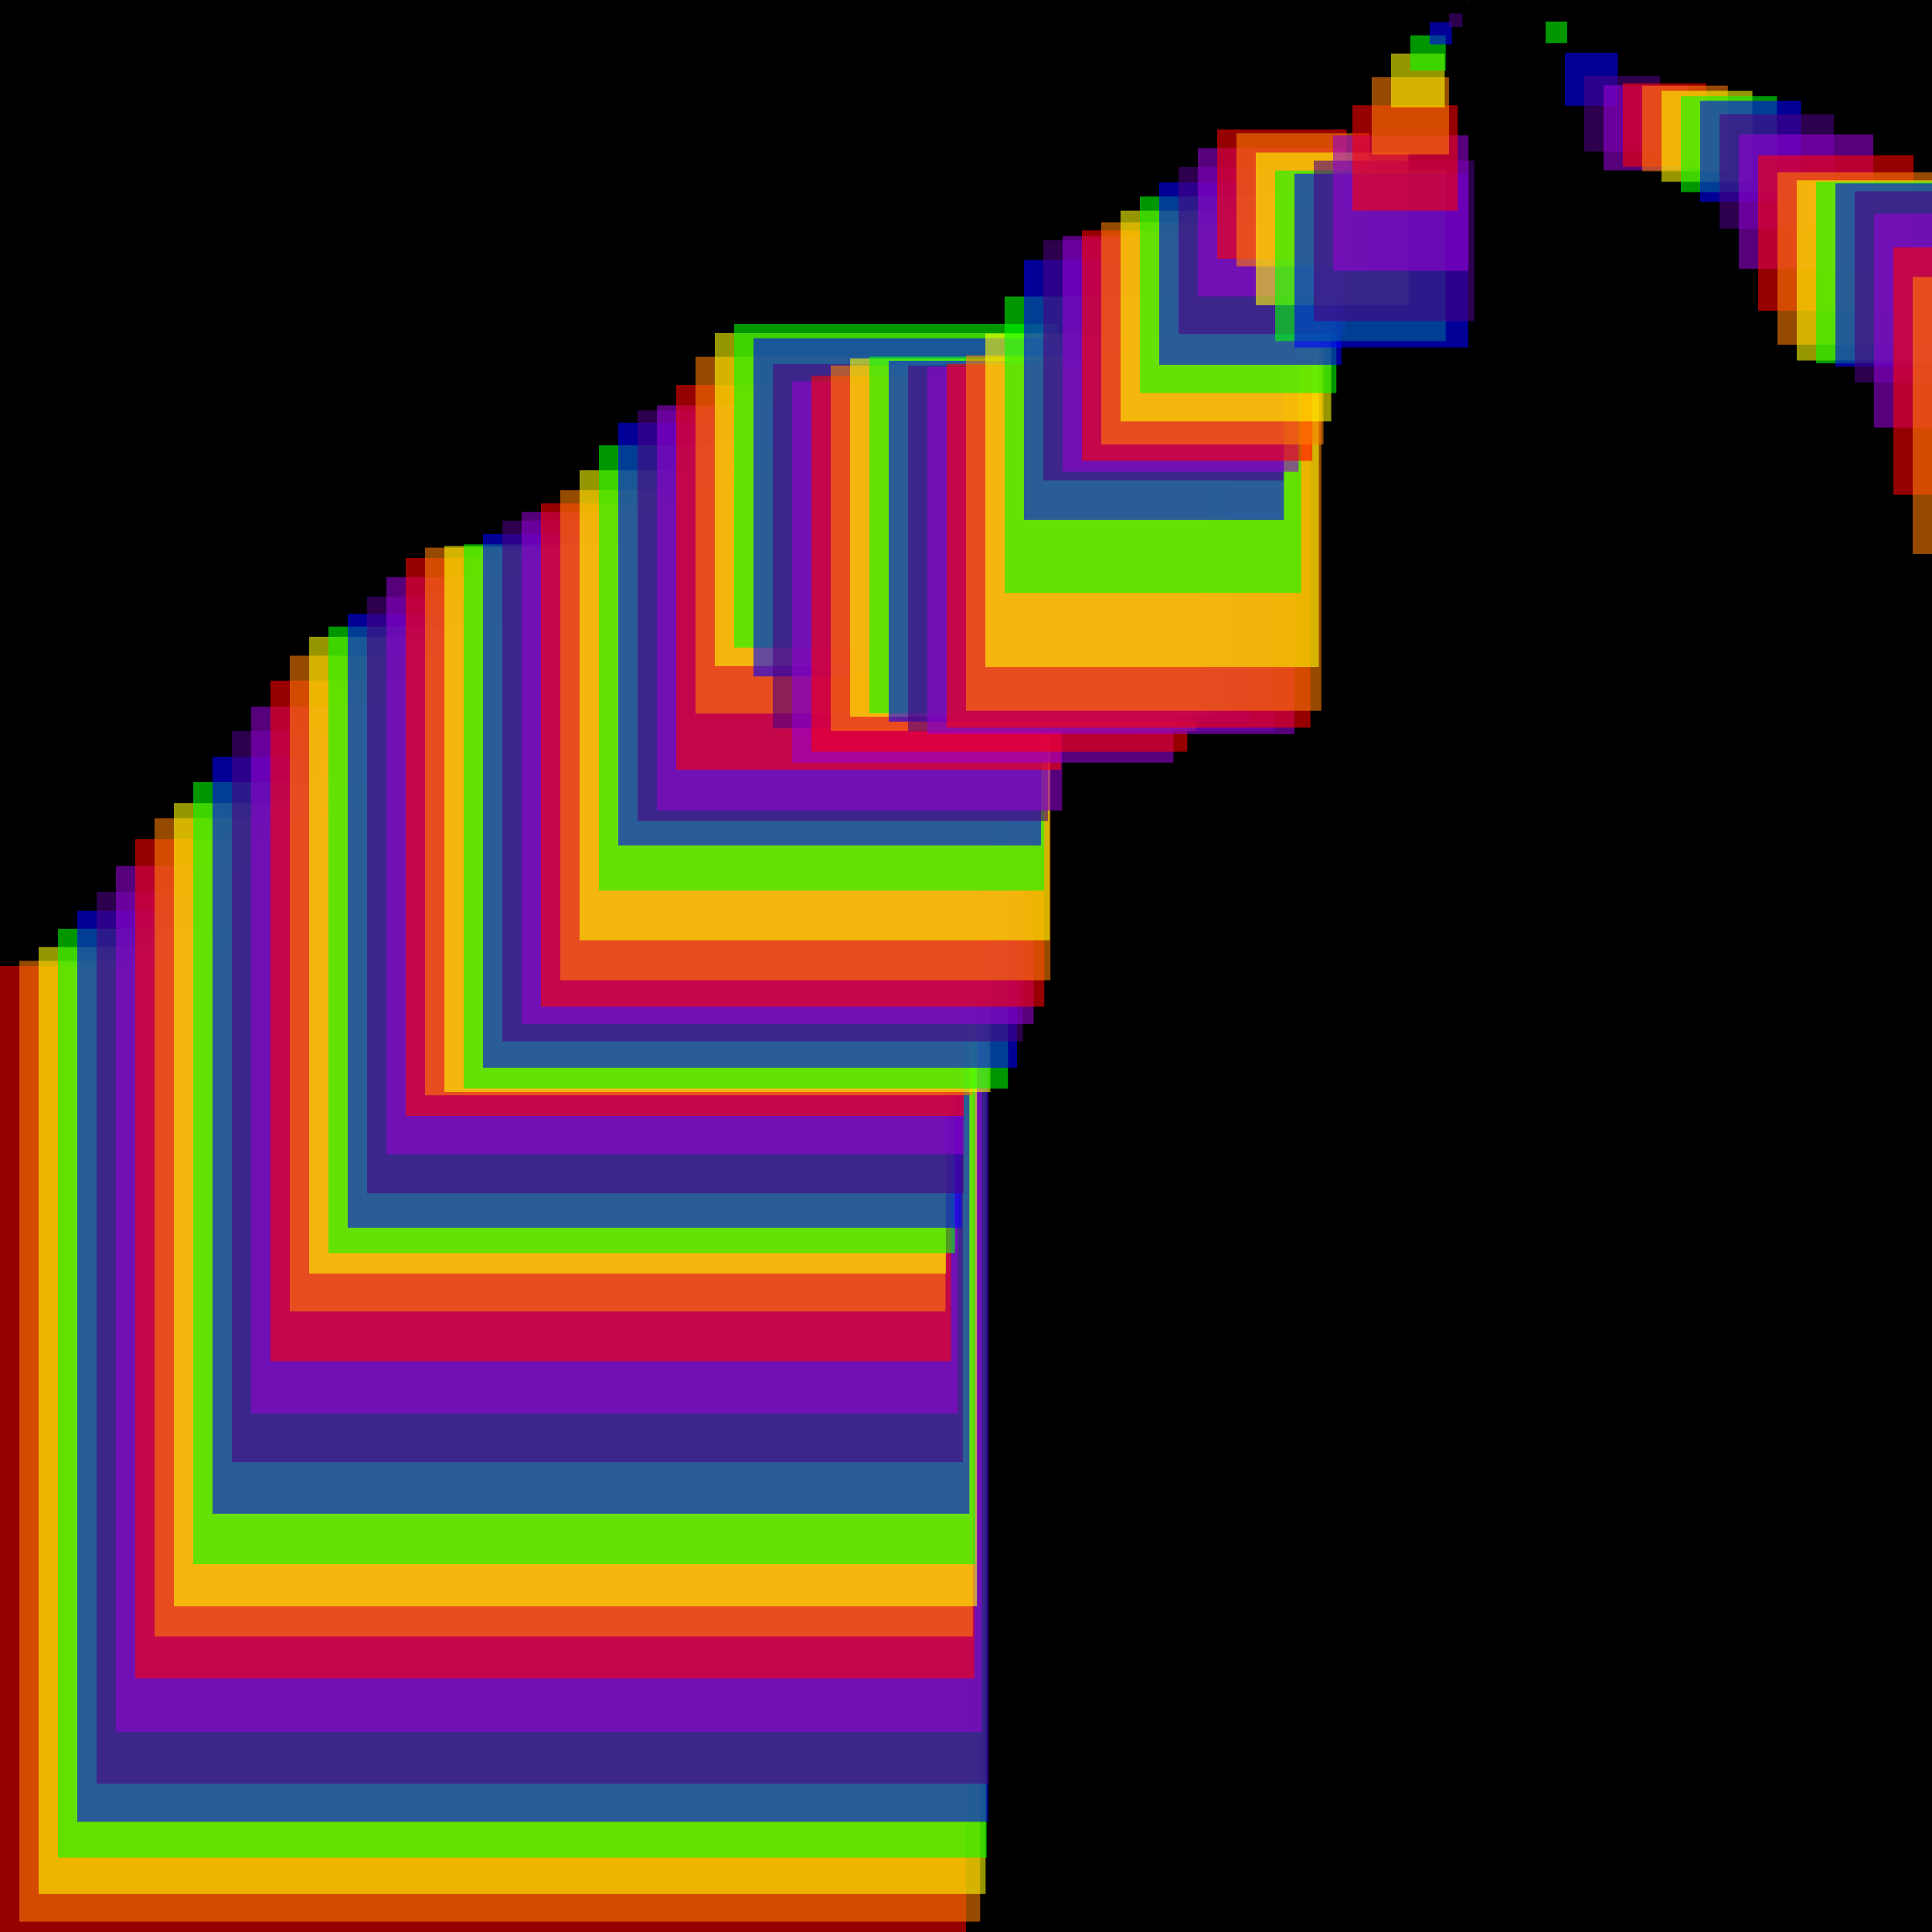 <svg version="1.1" xmlns="http://www.w3.org/2000/svg" xmlns:xlink="http://www.w3.org/1999/xlink" width="600" height="600" viewBox="0 0 600 600"><defs/><g transform="scale(1,1)"><g transform="scale(1,1)"><rect fill="rgb(0,0,0)" stroke="none" x="0" y="0" width="600" height="600" fill-opacity="1"/></g><g><g transform="translate(0,300)"><path fill="rgb(255,0,0)" stroke="none" paint-order="stroke fill markers" d=" M 0 0 L 300 0 L 300 300 L 0 300 L 0 0 Z" fill-opacity="0.588"/></g><g transform="translate(6,0)"><g transform="translate(0,298.393)"><path fill="rgb(255,127,0)" stroke="none" paint-order="stroke fill markers" d=" M 0 0 L 298.393 0 L 298.393 298.393 L 0 298.393 L 0 0 Z" fill-opacity="0.588"/></g><g transform="translate(6,0)"><g transform="translate(0,294.096)"><path fill="rgb(255,255,0)" stroke="none" paint-order="stroke fill markers" d=" M 0 0 L 294.096 0 L 294.096 294.096 L 0 294.096 L 0 0 Z" fill-opacity="0.588"/></g><g transform="translate(6,0)"><g transform="translate(0,288.433)"><path fill="rgb(0,255,0)" stroke="none" paint-order="stroke fill markers" d=" M 0 0 L 288.433 0 L 288.433 288.433 L 0 288.433 L 0 0 Z" fill-opacity="0.588"/></g><g transform="translate(6,0)"><g transform="translate(0,282.888)"><path fill="rgb(0,0,255)" stroke="none" paint-order="stroke fill markers" d=" M 0 0 L 282.888 0 L 282.888 282.888 L 0 282.888 L 0 0 Z" fill-opacity="0.588"/></g><g transform="translate(6,0)"><g transform="translate(0,276.971)"><path fill="rgb(75,0,130)" stroke="none" paint-order="stroke fill markers" d=" M 0 0 L 276.971 0 L 276.971 276.971 L 0 276.971 L 0 0 Z" fill-opacity="0.588"/></g><g transform="translate(6,0)"><g transform="translate(0,268.937)"><path fill="rgb(148,0,211)" stroke="none" paint-order="stroke fill markers" d=" M 0 0 L 268.937 0 L 268.937 268.937 L 0 268.937 L 0 0 Z" fill-opacity="0.588"/></g><g transform="translate(6,0)"><g transform="translate(0,260.623)"><path fill="rgb(255,0,0)" stroke="none" paint-order="stroke fill markers" d=" M 0 0 L 260.623 0 L 260.623 260.623 L 0 260.623 L 0 0 Z" fill-opacity="0.588"/></g><g transform="translate(6,0)"><g transform="translate(0,254.109)"><path fill="rgb(255,127,0)" stroke="none" paint-order="stroke fill markers" d=" M 0 0 L 254.109 0 L 254.109 254.109 L 0 254.109 L 0 0 Z" fill-opacity="0.588"/></g><g transform="translate(6,0)"><g transform="translate(0,249.406)"><path fill="rgb(255,255,0)" stroke="none" paint-order="stroke fill markers" d=" M 0 0 L 249.406 0 L 249.406 249.406 L 0 249.406 L 0 0 Z" fill-opacity="0.588"/></g><g transform="translate(6,0)"><g transform="translate(0,242.887)"><path fill="rgb(0,255,0)" stroke="none" paint-order="stroke fill markers" d=" M 0 0 L 242.887 0 L 242.887 242.887 L 0 242.887 L 0 0 Z" fill-opacity="0.588"/></g><g transform="translate(6,0)"><g transform="translate(0,235.058)"><path fill="rgb(0,0,255)" stroke="none" paint-order="stroke fill markers" d=" M 0 0 L 235.058 0 L 235.058 235.058 L 0 235.058 L 0 0 Z" fill-opacity="0.588"/></g><g transform="translate(6,0)"><g transform="translate(0,227.036)"><path fill="rgb(75,0,130)" stroke="none" paint-order="stroke fill markers" d=" M 0 0 L 227.036 0 L 227.036 227.036 L 0 227.036 L 0 0 Z" fill-opacity="0.588"/></g><g transform="translate(6,0)"><g transform="translate(0,219.5)"><path fill="rgb(148,0,211)" stroke="none" paint-order="stroke fill markers" d=" M 0 0 L 219.5 0 L 219.5 219.5 L 0 219.5 L 0 0 Z" fill-opacity="0.588"/></g><g transform="translate(6,0)"><g transform="translate(0,211.378)"><path fill="rgb(255,0,0)" stroke="none" paint-order="stroke fill markers" d=" M 0 0 L 211.378 0 L 211.378 211.378 L 0 211.378 L 0 0 Z" fill-opacity="0.588"/></g><g transform="translate(6,0)"><g transform="translate(0,203.626)"><path fill="rgb(255,127,0)" stroke="none" paint-order="stroke fill markers" d=" M 0 0 L 203.626 0 L 203.626 203.626 L 0 203.626 L 0 0 Z" fill-opacity="0.588"/></g><g transform="translate(6,0)"><g transform="translate(0,197.758)"><path fill="rgb(255,255,0)" stroke="none" paint-order="stroke fill markers" d=" M 0 0 L 197.758 0 L 197.758 197.758 L 0 197.758 L 0 0 Z" fill-opacity="0.588"/></g><g transform="translate(6,0)"><g transform="translate(0,194.58)"><path fill="rgb(0,255,0)" stroke="none" paint-order="stroke fill markers" d=" M 0 0 L 194.58 0 L 194.58 194.58 L 0 194.58 L 0 0 Z" fill-opacity="0.588"/></g><g transform="translate(6,0)"><g transform="translate(0,190.659)"><path fill="rgb(0,0,255)" stroke="none" paint-order="stroke fill markers" d=" M 0 0 L 190.659 0 L 190.659 190.659 L 0 190.659 L 0 0 Z" fill-opacity="0.588"/></g><g transform="translate(6,0)"><g transform="translate(0,185.281)"><path fill="rgb(75,0,130)" stroke="none" paint-order="stroke fill markers" d=" M 0 0 L 185.281 0 L 185.281 185.281 L 0 185.281 L 0 0 Z" fill-opacity="0.588"/></g><g transform="translate(6,0)"><g transform="translate(0,179.219)"><path fill="rgb(148,0,211)" stroke="none" paint-order="stroke fill markers" d=" M 0 0 L 179.219 0 L 179.219 179.219 L 0 179.219 L 0 0 Z" fill-opacity="0.588"/></g><g transform="translate(6,0)"><g transform="translate(0,173.279)"><path fill="rgb(255,0,0)" stroke="none" paint-order="stroke fill markers" d=" M 0 0 L 173.279 0 L 173.279 173.279 L 0 173.279 L 0 0 Z" fill-opacity="0.588"/></g><g transform="translate(6,0)"><g transform="translate(0,170.065)"><path fill="rgb(255,127,0)" stroke="none" paint-order="stroke fill markers" d=" M 0 0 L 170.065 0 L 170.065 170.065 L 0 170.065 L 0 0 Z" fill-opacity="0.588"/></g><g transform="translate(6,0)"><g transform="translate(0,169.566)"><path fill="rgb(255,255,0)" stroke="none" paint-order="stroke fill markers" d=" M 0 0 L 169.566 0 L 169.566 169.566 L 0 169.566 L 0 0 Z" fill-opacity="0.588"/></g><g transform="translate(6,0)"><g transform="translate(0,169.029)"><path fill="rgb(0,255,0)" stroke="none" paint-order="stroke fill markers" d=" M 0 0 L 169.029 0 L 169.029 169.029 L 0 169.029 L 0 0 Z" fill-opacity="0.588"/></g><g transform="translate(6,0)"><g transform="translate(0,165.811)"><path fill="rgb(0,0,255)" stroke="none" paint-order="stroke fill markers" d=" M 0 0 L 165.811 0 L 165.811 165.811 L 0 165.811 L 0 0 Z" fill-opacity="0.588"/></g><g transform="translate(6,0)"><g transform="translate(0,161.705)"><path fill="rgb(75,0,130)" stroke="none" paint-order="stroke fill markers" d=" M 0 0 L 161.705 0 L 161.705 161.705 L 0 161.705 L 0 0 Z" fill-opacity="0.588"/></g><g transform="translate(6,0)"><g transform="translate(0,159.006)"><path fill="rgb(148,0,211)" stroke="none" paint-order="stroke fill markers" d=" M 0 0 L 159.006 0 L 159.006 159.006 L 0 159.006 L 0 0 Z" fill-opacity="0.588"/></g><g transform="translate(6,0)"><g transform="translate(0,156.314)"><path fill="rgb(255,0,0)" stroke="none" paint-order="stroke fill markers" d=" M 0 0 L 156.314 0 L 156.314 156.314 L 0 156.314 L 0 0 Z" fill-opacity="0.588"/></g><g transform="translate(6,0)"><g transform="translate(0,152.213)"><path fill="rgb(255,127,0)" stroke="none" paint-order="stroke fill markers" d=" M 0 0 L 152.213 0 L 152.213 152.213 L 0 152.213 L 0 0 Z" fill-opacity="0.588"/></g><g transform="translate(6,0)"><g transform="translate(0,146.003)"><path fill="rgb(255,255,0)" stroke="none" paint-order="stroke fill markers" d=" M 0 0 L 146.003 0 L 146.003 146.003 L 0 146.003 L 0 0 Z" fill-opacity="0.588"/></g><g transform="translate(6,0)"><g transform="translate(0,138.286)"><path fill="rgb(0,255,0)" stroke="none" paint-order="stroke fill markers" d=" M 0 0 L 138.286 0 L 138.286 138.286 L 0 138.286 L 0 0 Z" fill-opacity="0.588"/></g><g transform="translate(6,0)"><g transform="translate(0,131.289)"><path fill="rgb(0,0,255)" stroke="none" paint-order="stroke fill markers" d=" M 0 0 L 131.289 0 L 131.289 131.289 L 0 131.289 L 0 0 Z" fill-opacity="0.588"/></g><g transform="translate(6,0)"><g transform="translate(0,127.47)"><path fill="rgb(75,0,130)" stroke="none" paint-order="stroke fill markers" d=" M 0 0 L 127.47 0 L 127.47 127.47 L 0 127.47 L 0 0 Z" fill-opacity="0.588"/></g><g transform="translate(6,0)"><g transform="translate(0,125.851)"><path fill="rgb(148,0,211)" stroke="none" paint-order="stroke fill markers" d=" M 0 0 L 125.851 0 L 125.851 125.851 L 0 125.851 L 0 0 Z" fill-opacity="0.588"/></g><g transform="translate(6,0)"><g transform="translate(0,119.538)"><path fill="rgb(255,0,0)" stroke="none" paint-order="stroke fill markers" d=" M 0 0 L 119.538 0 L 119.538 119.538 L 0 119.538 L 0 0 Z" fill-opacity="0.588"/></g><g transform="translate(6,0)"><g transform="translate(0,110.804)"><path fill="rgb(255,127,0)" stroke="none" paint-order="stroke fill markers" d=" M 0 0 L 110.804 0 L 110.804 110.804 L 0 110.804 L 0 0 Z" fill-opacity="0.588"/></g><g transform="translate(6,0)"><g transform="translate(0,103.421)"><path fill="rgb(255,255,0)" stroke="none" paint-order="stroke fill markers" d=" M 0 0 L 103.421 0 L 103.421 103.421 L 0 103.421 L 0 0 Z" fill-opacity="0.588"/></g><g transform="translate(6,0)"><g transform="translate(0,100.564)"><path fill="rgb(0,255,0)" stroke="none" paint-order="stroke fill markers" d=" M 0 0 L 100.564 0 L 100.564 100.564 L 0 100.564 L 0 0 Z" fill-opacity="0.588"/></g><g transform="translate(6,0)"><g transform="translate(0,105.03)"><path fill="rgb(0,0,255)" stroke="none" paint-order="stroke fill markers" d=" M 0 0 L 105.03 0 L 105.03 105.03 L 0 105.03 L 0 0 Z" fill-opacity="0.588"/></g><g transform="translate(6,0)"><g transform="translate(0,113.082)"><path fill="rgb(75,0,130)" stroke="none" paint-order="stroke fill markers" d=" M 0 0 L 113.082 0 L 113.082 113.082 L 0 113.082 L 0 0 Z" fill-opacity="0.588"/></g><g transform="translate(6,0)"><g transform="translate(0,118.425)"><path fill="rgb(148,0,211)" stroke="none" paint-order="stroke fill markers" d=" M 0 0 L 118.425 0 L 118.425 118.425 L 0 118.425 L 0 0 Z" fill-opacity="0.588"/></g><g transform="translate(6,0)"><g transform="translate(0,116.718)"><path fill="rgb(255,0,0)" stroke="none" paint-order="stroke fill markers" d=" M 0 0 L 116.718 0 L 116.718 116.718 L 0 116.718 L 0 0 Z" fill-opacity="0.588"/></g><g transform="translate(6,0)"><g transform="translate(0,113.504)"><path fill="rgb(255,127,0)" stroke="none" paint-order="stroke fill markers" d=" M 0 0 L 113.504 0 L 113.504 113.504 L 0 113.504 L 0 0 Z" fill-opacity="0.588"/></g><g transform="translate(6,0)"><g transform="translate(0,111.311)"><path fill="rgb(255,255,0)" stroke="none" paint-order="stroke fill markers" d=" M 0 0 L 111.311 0 L 111.311 111.311 L 0 111.311 L 0 0 Z" fill-opacity="0.588"/></g><g transform="translate(6,0)"><g transform="translate(0,110.752)"><path fill="rgb(0,255,0)" stroke="none" paint-order="stroke fill markers" d=" M 0 0 L 110.752 0 L 110.752 110.752 L 0 110.752 L 0 0 Z" fill-opacity="0.588"/></g><g transform="translate(6,0)"><g transform="translate(0,112.058)"><path fill="rgb(0,0,255)" stroke="none" paint-order="stroke fill markers" d=" M 0 0 L 112.058 0 L 112.058 112.058 L 0 112.058 L 0 0 Z" fill-opacity="0.588"/></g><g transform="translate(6,0)"><g transform="translate(0,113.565)"><path fill="rgb(75,0,130)" stroke="none" paint-order="stroke fill markers" d=" M 0 0 L 113.565 0 L 113.565 113.565 L 0 113.565 L 0 0 Z" fill-opacity="0.588"/></g><g transform="translate(6,0)"><g transform="translate(0,113.993)"><path fill="rgb(148,0,211)" stroke="none" paint-order="stroke fill markers" d=" M 0 0 L 113.993 0 L 113.993 113.993 L 0 113.993 L 0 0 Z" fill-opacity="0.588"/></g><g transform="translate(6,0)"><g transform="translate(0,112.978)"><path fill="rgb(255,0,0)" stroke="none" paint-order="stroke fill markers" d=" M 0 0 L 112.978 0 L 112.978 112.978 L 0 112.978 L 0 0 Z" fill-opacity="0.588"/></g><g transform="translate(6,0)"><g transform="translate(0,110.365)"><path fill="rgb(255,127,0)" stroke="none" paint-order="stroke fill markers" d=" M 0 0 L 110.365 0 L 110.365 110.365 L 0 110.365 L 0 0 Z" fill-opacity="0.588"/></g><g transform="translate(6,0)"><g transform="translate(0,103.577)"><path fill="rgb(255,255,0)" stroke="none" paint-order="stroke fill markers" d=" M 0 0 L 103.577 0 L 103.577 103.577 L 0 103.577 L 0 0 Z" fill-opacity="0.588"/></g><g transform="translate(6,0)"><g transform="translate(0,92.073)"><path fill="rgb(0,255,0)" stroke="none" paint-order="stroke fill markers" d=" M 0 0 L 92.073 0 L 92.073 92.073 L 0 92.073 L 0 0 Z" fill-opacity="0.588"/></g><g transform="translate(6,0)"><g transform="translate(0,80.739)"><path fill="rgb(0,0,255)" stroke="none" paint-order="stroke fill markers" d=" M 0 0 L 80.739 0 L 80.739 80.739 L 0 80.739 L 0 0 Z" fill-opacity="0.588"/></g><g transform="translate(6,0)"><g transform="translate(0,74.596)"><path fill="rgb(75,0,130)" stroke="none" paint-order="stroke fill markers" d=" M 0 0 L 74.596 0 L 74.596 74.596 L 0 74.596 L 0 0 Z" fill-opacity="0.588"/></g><g transform="translate(6,0)"><g transform="translate(0,73.264)"><path fill="rgb(148,0,211)" stroke="none" paint-order="stroke fill markers" d=" M 0 0 L 73.264 0 L 73.264 73.264 L 0 73.264 L 0 0 Z" fill-opacity="0.588"/></g><g transform="translate(6,0)"><g transform="translate(0,71.559)"><path fill="rgb(255,0,0)" stroke="none" paint-order="stroke fill markers" d=" M 0 0 L 71.559 0 L 71.559 71.559 L 0 71.559 L 0 0 Z" fill-opacity="0.588"/></g><g transform="translate(6,0)"><g transform="translate(0,69.024)"><path fill="rgb(255,127,0)" stroke="none" paint-order="stroke fill markers" d=" M 0 0 L 69.024 0 L 69.024 69.024 L 0 69.024 L 0 0 Z" fill-opacity="0.588"/></g><g transform="translate(6,0)"><g transform="translate(0,65.434)"><path fill="rgb(255,255,0)" stroke="none" paint-order="stroke fill markers" d=" M 0 0 L 65.434 0 L 65.434 65.434 L 0 65.434 L 0 0 Z" fill-opacity="0.588"/></g><g transform="translate(6,0)"><g transform="translate(0,61.025)"><path fill="rgb(0,255,0)" stroke="none" paint-order="stroke fill markers" d=" M 0 0 L 61.025 0 L 61.025 61.025 L 0 61.025 L 0 0 Z" fill-opacity="0.588"/></g><g transform="translate(6,0)"><g transform="translate(0,56.656)"><path fill="rgb(0,0,255)" stroke="none" paint-order="stroke fill markers" d=" M 0 0 L 56.656 0 L 56.656 56.656 L 0 56.656 L 0 0 Z" fill-opacity="0.588"/></g><g transform="translate(6,0)"><g transform="translate(0,51.864)"><path fill="rgb(75,0,130)" stroke="none" paint-order="stroke fill markers" d=" M 0 0 L 51.864 0 L 51.864 51.864 L 0 51.864 L 0 0 Z" fill-opacity="0.588"/></g><g transform="translate(6,0)"><g transform="translate(0,46.021)"><path fill="rgb(148,0,211)" stroke="none" paint-order="stroke fill markers" d=" M 0 0 L 46.021 0 L 46.021 46.021 L 0 46.021 L 0 0 Z" fill-opacity="0.588"/></g><g transform="translate(6,0)"><g transform="translate(0,40.194)"><path fill="rgb(255,0,0)" stroke="none" paint-order="stroke fill markers" d=" M 0 0 L 40.194 0 L 40.194 40.194 L 0 40.194 L 0 0 Z" fill-opacity="0.588"/></g><g transform="translate(6,0)"><g transform="translate(0,41.359)"><path fill="rgb(255,127,0)" stroke="none" paint-order="stroke fill markers" d=" M 0 0 L 41.359 0 L 41.359 41.359 L 0 41.359 L 0 0 Z" fill-opacity="0.588"/></g><g transform="translate(6,0)"><g transform="translate(0,47.383)"><path fill="rgb(255,255,0)" stroke="none" paint-order="stroke fill markers" d=" M 0 0 L 47.383 0 L 47.383 47.383 L 0 47.383 L 0 0 Z" fill-opacity="0.588"/></g><g transform="translate(6,0)"><g transform="translate(0,52.962)"><path fill="rgb(0,255,0)" stroke="none" paint-order="stroke fill markers" d=" M 0 0 L 52.962 0 L 52.962 52.962 L 0 52.962 L 0 0 Z" fill-opacity="0.588"/></g><g transform="translate(6,0)"><g transform="translate(0,53.953)"><path fill="rgb(0,0,255)" stroke="none" paint-order="stroke fill markers" d=" M 0 0 L 53.953 0 L 53.953 53.953 L 0 53.953 L 0 0 Z" fill-opacity="0.588"/></g><g transform="translate(6,0)"><g transform="translate(0,49.863)"><path fill="rgb(75,0,130)" stroke="none" paint-order="stroke fill markers" d=" M 0 0 L 49.863 0 L 49.863 49.863 L 0 49.863 L 0 0 Z" fill-opacity="0.588"/></g><g transform="translate(6,0)"><g transform="translate(0,42.059)"><path fill="rgb(148,0,211)" stroke="none" paint-order="stroke fill markers" d=" M 0 0 L 42.059 0 L 42.059 42.059 L 0 42.059 L 0 0 Z" fill-opacity="0.588"/></g><g transform="translate(6,0)"><g transform="translate(0,32.709)"><path fill="rgb(255,0,0)" stroke="none" paint-order="stroke fill markers" d=" M 0 0 L 32.709 0 L 32.709 32.709 L 0 32.709 L 0 0 Z" fill-opacity="0.588"/></g><g transform="translate(6,0)"><g transform="translate(0,23.986)"><path fill="rgb(255,127,0)" stroke="none" paint-order="stroke fill markers" d=" M 0 0 L 23.986 0 L 23.986 23.986 L 0 23.986 L 0 0 Z" fill-opacity="0.588"/></g><g transform="translate(6,0)"><g transform="translate(0,16.67)"><path fill="rgb(255,255,0)" stroke="none" paint-order="stroke fill markers" d=" M 0 0 L 16.67 0 L 16.67 16.67 L 0 16.67 L 0 0 Z" fill-opacity="0.588"/></g><g transform="translate(6,0)"><g transform="translate(0,10.976)"><path fill="rgb(0,255,0)" stroke="none" paint-order="stroke fill markers" d=" M 0 0 L 10.976 0 L 10.976 10.976 L 0 10.976 L 0 0 Z" fill-opacity="0.588"/></g><g transform="translate(6,0)"><g transform="translate(0,6.896)"><path fill="rgb(0,0,255)" stroke="none" paint-order="stroke fill markers" d=" M 0 0 L 6.896 0 L 6.896 6.896 L 0 6.896 L 0 0 Z" fill-opacity="0.588"/></g><g transform="translate(6,0)"><g transform="translate(0,4.201)"><path fill="rgb(75,0,130)" stroke="none" paint-order="stroke fill markers" d=" M 0 0 L 4.201 0 L 4.201 4.201 L 0 4.201 L 0 0 Z" fill-opacity="0.588"/></g><g transform="translate(6,0)"><g transform="translate(0,0.333)"><path fill="rgb(148,0,211)" stroke="none" paint-order="stroke fill markers" d=" M 0 0 L 0.333 0 L 0.333 0.333 L 0 0.333 L 0 0 Z" fill-opacity="0.588"/></g><g transform="translate(6,0)"><g transform="translate(0,-5.247)"><path fill="rgb(255,0,0)" stroke="none" paint-order="stroke fill markers" d=" M 0 0 L -5.247 0 L -5.247 -5.247 L 0 -5.247 L 0 0 Z" fill-opacity="0.588"/></g><g transform="translate(6,0)"><g transform="translate(0,-7.998)"><path fill="rgb(255,127,0)" stroke="none" paint-order="stroke fill markers" d=" M 0 0 L -7.998 0 L -7.998 -7.998 L 0 -7.998 L 0 0 Z" fill-opacity="0.588"/></g><g transform="translate(6,0)"><g transform="translate(0,-3.573)"><path fill="rgb(255,255,0)" stroke="none" paint-order="stroke fill markers" d=" M 0 0 L -3.573 0 L -3.573 -3.573 L 0 -3.573 L 0 0 Z" fill-opacity="0.588"/></g><g transform="translate(6,0)"><g transform="translate(0,6.701)"><path fill="rgb(0,255,0)" stroke="none" paint-order="stroke fill markers" d=" M 0 0 L 6.701 0 L 6.701 6.701 L 0 6.701 L 0 0 Z" fill-opacity="0.588"/></g><g transform="translate(6,0)"><g transform="translate(0,16.419)"><path fill="rgb(0,0,255)" stroke="none" paint-order="stroke fill markers" d=" M 0 0 L 16.419 0 L 16.419 16.419 L 0 16.419 L 0 0 Z" fill-opacity="0.588"/></g><g transform="translate(6,0)"><g transform="translate(0,23.539)"><path fill="rgb(75,0,130)" stroke="none" paint-order="stroke fill markers" d=" M 0 0 L 23.539 0 L 23.539 23.539 L 0 23.539 L 0 0 Z" fill-opacity="0.588"/></g><g transform="translate(6,0)"><g transform="translate(0,26.45)"><path fill="rgb(148,0,211)" stroke="none" paint-order="stroke fill markers" d=" M 0 0 L 26.45 0 L 26.45 26.45 L 0 26.45 L 0 0 Z" fill-opacity="0.588"/></g><g transform="translate(6,0)"><g transform="translate(0,25.876)"><path fill="rgb(255,0,0)" stroke="none" paint-order="stroke fill markers" d=" M 0 0 L 25.876 0 L 25.876 25.876 L 0 25.876 L 0 0 Z" fill-opacity="0.588"/></g><g transform="translate(6,0)"><g transform="translate(0,26.587)"><path fill="rgb(255,127,0)" stroke="none" paint-order="stroke fill markers" d=" M 0 0 L 26.587 0 L 26.587 26.587 L 0 26.587 L 0 0 Z" fill-opacity="0.588"/></g><g transform="translate(6,0)"><g transform="translate(0,28.222)"><path fill="rgb(255,255,0)" stroke="none" paint-order="stroke fill markers" d=" M 0 0 L 28.222 0 L 28.222 28.222 L 0 28.222 L 0 0 Z" fill-opacity="0.588"/></g><g transform="translate(6,0)"><g transform="translate(0,29.829)"><path fill="rgb(0,255,0)" stroke="none" paint-order="stroke fill markers" d=" M 0 0 L 29.829 0 L 29.829 29.829 L 0 29.829 L 0 0 Z" fill-opacity="0.588"/></g><g transform="translate(6,0)"><g transform="translate(0,31.329)"><path fill="rgb(0,0,255)" stroke="none" paint-order="stroke fill markers" d=" M 0 0 L 31.329 0 L 31.329 31.329 L 0 31.329 L 0 0 Z" fill-opacity="0.588"/></g><g transform="translate(6,0)"><g transform="translate(0,35.505)"><path fill="rgb(75,0,130)" stroke="none" paint-order="stroke fill markers" d=" M 0 0 L 35.505 0 L 35.505 35.505 L 0 35.505 L 0 0 Z" fill-opacity="0.588"/></g><g transform="translate(6,0)"><g transform="translate(0,41.739)"><path fill="rgb(148,0,211)" stroke="none" paint-order="stroke fill markers" d=" M 0 0 L 41.739 0 L 41.739 41.739 L 0 41.739 L 0 0 Z" fill-opacity="0.588"/></g><g transform="translate(6,0)"><g transform="translate(0,48.263)"><path fill="rgb(255,0,0)" stroke="none" paint-order="stroke fill markers" d=" M 0 0 L 48.263 0 L 48.263 48.263 L 0 48.263 L 0 0 Z" fill-opacity="0.588"/></g><g transform="translate(6,0)"><g transform="translate(0,53.527)"><path fill="rgb(255,127,0)" stroke="none" paint-order="stroke fill markers" d=" M 0 0 L 53.527 0 L 53.527 53.527 L 0 53.527 L 0 0 Z" fill-opacity="0.588"/></g><g transform="translate(6,0)"><g transform="translate(0,55.983)"><path fill="rgb(255,255,0)" stroke="none" paint-order="stroke fill markers" d=" M 0 0 L 55.983 0 L 55.983 55.983 L 0 55.983 L 0 0 Z" fill-opacity="0.588"/></g><g transform="translate(6,0)"><g transform="translate(0,56.423)"><path fill="rgb(0,255,0)" stroke="none" paint-order="stroke fill markers" d=" M 0 0 L 56.423 0 L 56.423 56.423 L 0 56.423 L 0 0 Z" fill-opacity="0.588"/></g><g transform="translate(6,0)"><g transform="translate(0,56.941)"><path fill="rgb(0,0,255)" stroke="none" paint-order="stroke fill markers" d=" M 0 0 L 56.941 0 L 56.941 56.941 L 0 56.941 L 0 0 Z" fill-opacity="0.588"/></g><g transform="translate(6,0)"><g transform="translate(0,59.395)"><path fill="rgb(75,0,130)" stroke="none" paint-order="stroke fill markers" d=" M 0 0 L 59.395 0 L 59.395 59.395 L 0 59.395 L 0 0 Z" fill-opacity="0.588"/></g><g transform="translate(6,0)"><g transform="translate(0,66.407)"><path fill="rgb(148,0,211)" stroke="none" paint-order="stroke fill markers" d=" M 0 0 L 66.407 0 L 66.407 66.407 L 0 66.407 L 0 0 Z" fill-opacity="0.588"/></g><g transform="translate(6,0)"><g transform="translate(0,76.814)"><path fill="rgb(255,0,0)" stroke="none" paint-order="stroke fill markers" d=" M 0 0 L 76.814 0 L 76.814 76.814 L 0 76.814 L 0 0 Z" fill-opacity="0.588"/></g><g transform="translate(6,0)"><g transform="translate(0,86.025)"><path fill="rgb(255,127,0)" stroke="none" paint-order="stroke fill markers" d=" M 0 0 L 86.025 0 L 86.025 86.025 L 0 86.025 L 0 0 Z" fill-opacity="0.588"/></g><g transform="translate(6,0)"/></g></g></g></g></g></g></g></g></g></g></g></g></g></g></g></g></g></g></g></g></g></g></g></g></g></g></g></g></g></g></g></g></g></g></g></g></g></g></g></g></g></g></g></g></g></g></g></g></g></g></g></g></g></g></g></g></g></g></g></g></g></g></g></g></g></g></g></g></g></g></g></g></g></g></g></g></g></g></g></g></g></g></g></g></g></g></g></g></g></g></g></g></g></g></g></g></g></g></g></g></g></svg>